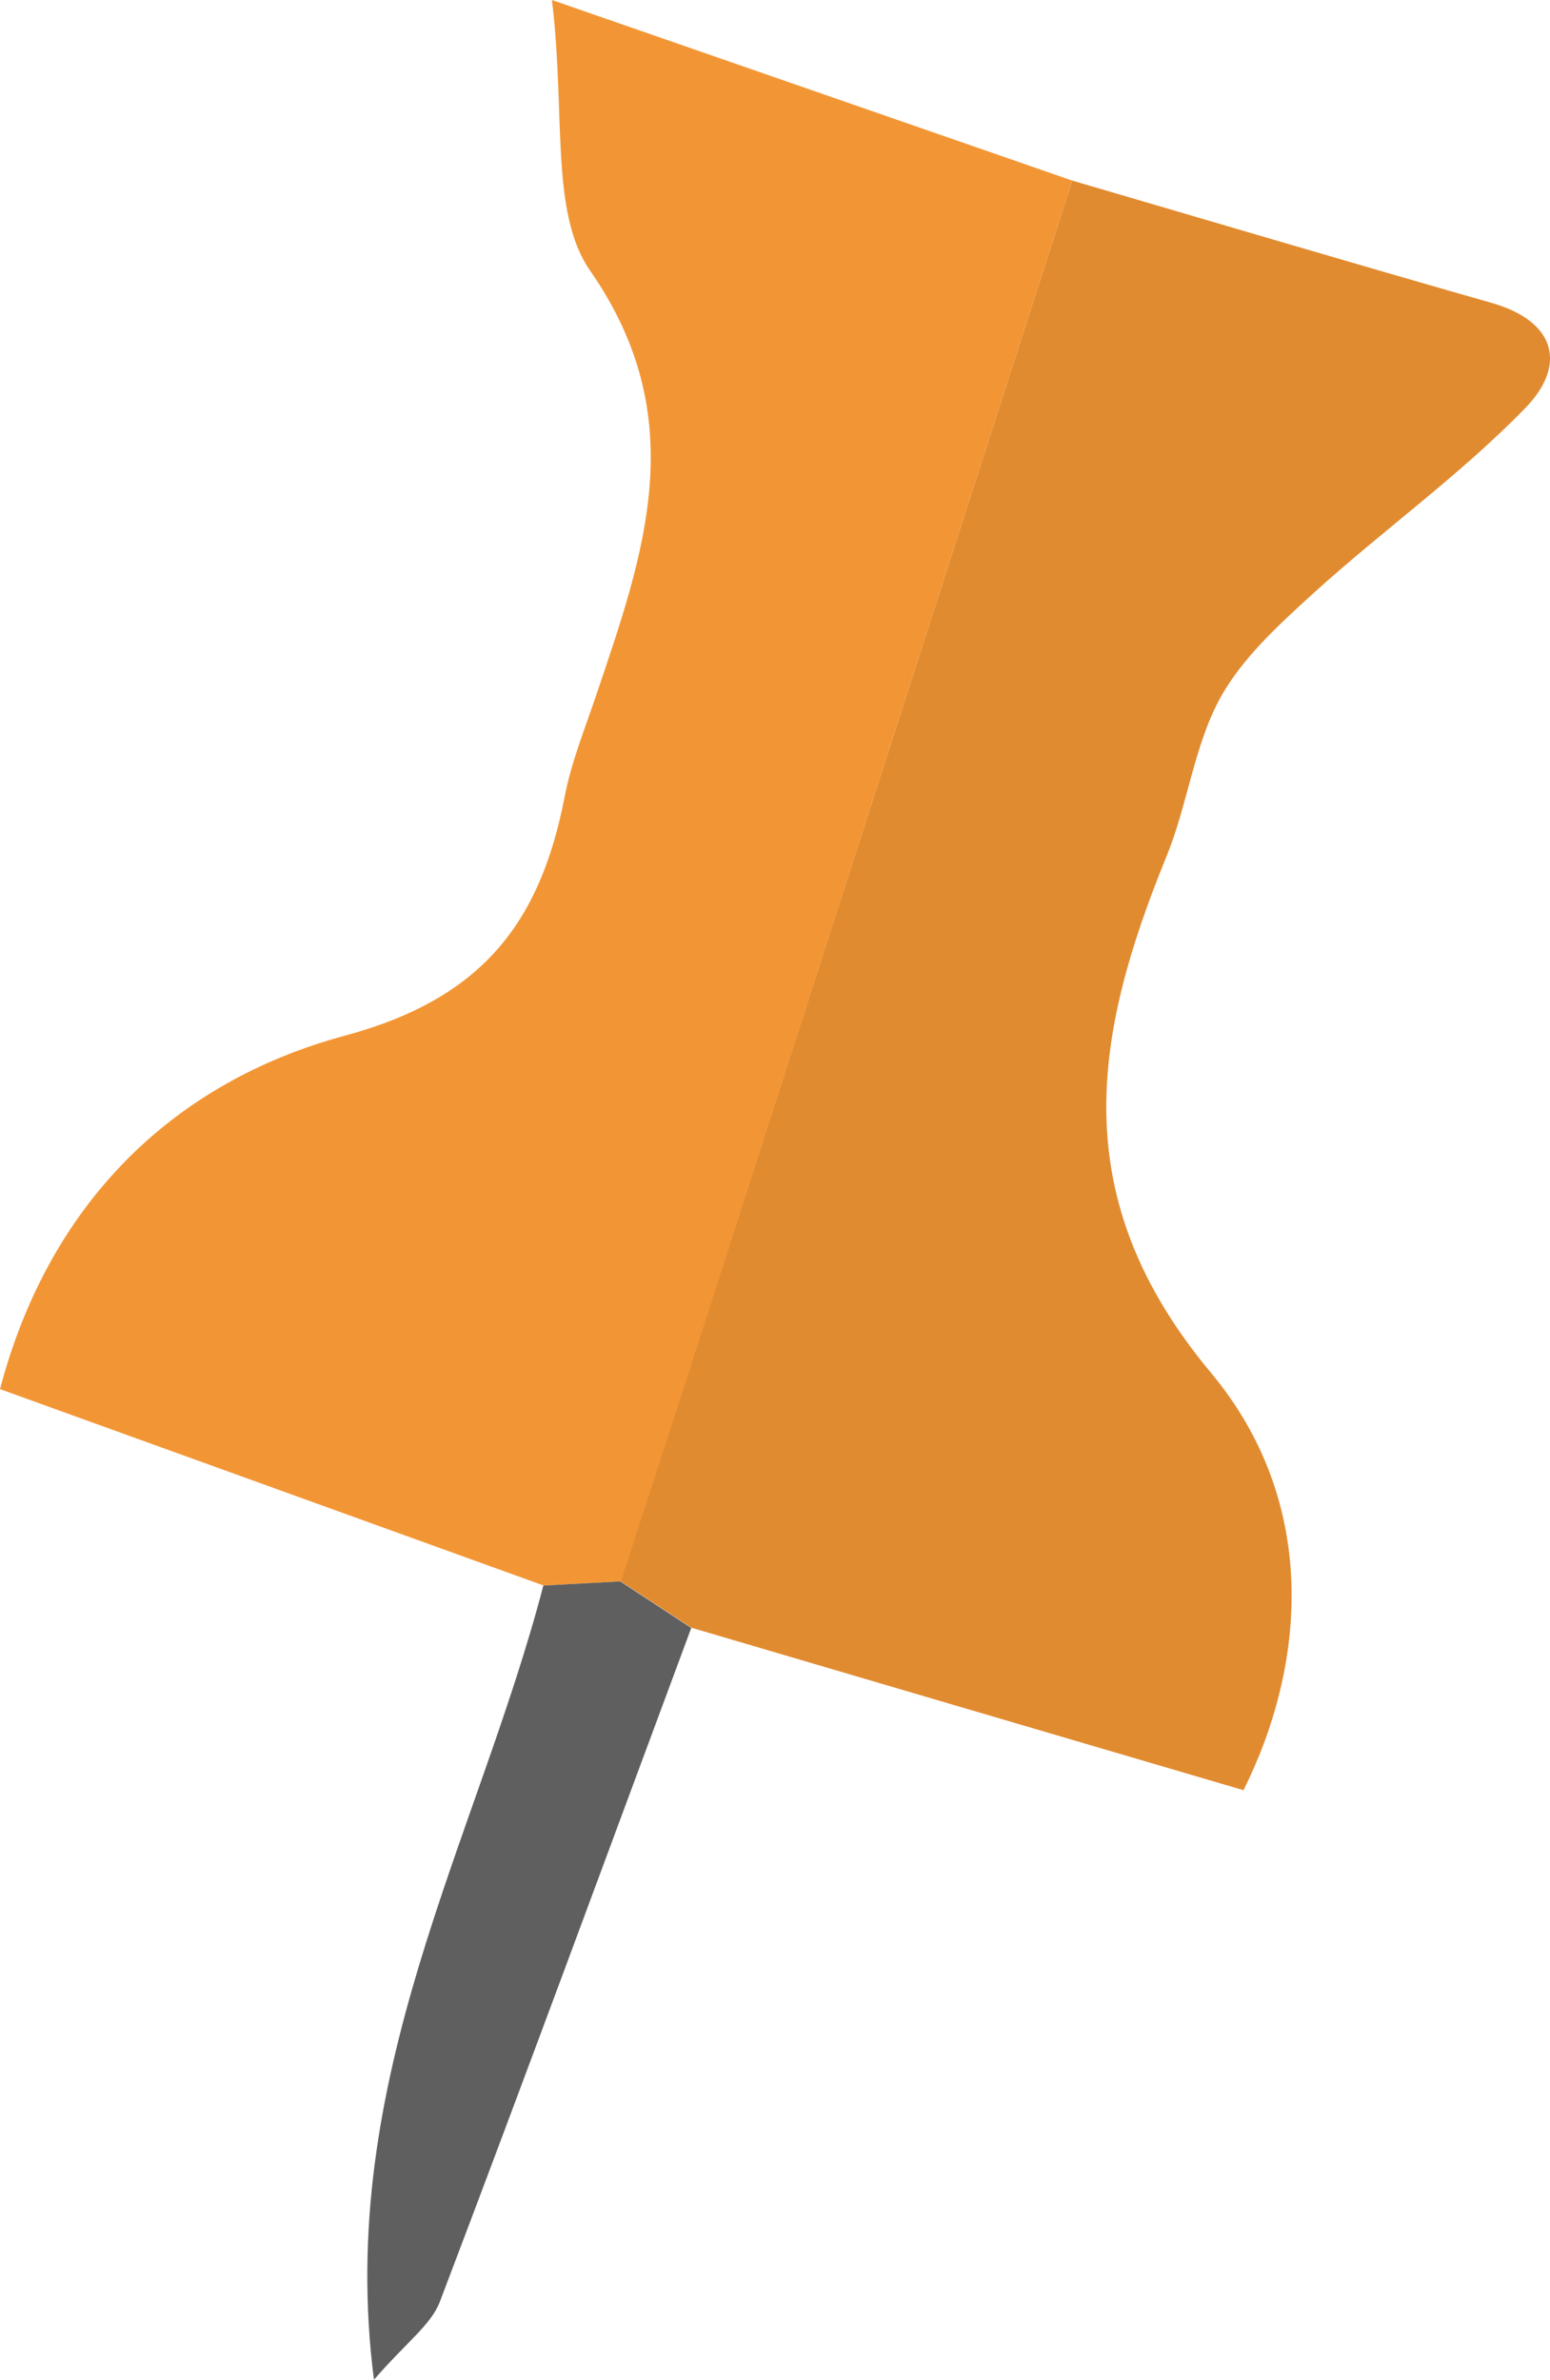 <?xml version="1.0" encoding="utf-8"?>
<!-- Generator: Adobe Illustrator 22.0.1, SVG Export Plug-In . SVG Version: 6.00 Build 0)  -->
<svg version="1.1" id="Calque_1" xmlns="http://www.w3.org/2000/svg" xmlns:xlink="http://www.w3.org/1999/xlink" x="0px" y="0px"
	 viewBox="0 0 489.5 751.2" style="enable-background:new 0 0 489.5 751.2;" xml:space="preserve">
<style type="text/css">
	.st0{fill:#E18B30;}
	.st1{fill:#F29635;}
	.st2{fill:#5F5F60;}
</style>
<title>Fichier 3</title>
<g id="Calque_2_1_">
	<g id="Laag_1">
		<path class="st0" d="M338.6,57c44.1,12.9,88.2,26,132.4,38.6c21,6,23.5,20.1,10.7,33.2c-20.4,21-44.6,38.3-66.4,58
			c-11.2,10.2-23.2,21-30.2,34c-8.1,15.1-10.1,33.4-16.7,49.5c-23.2,56.8-32.1,107.8,14,163c34.3,41.1,30.1,92.2,10.3,131.8
			c-57.9-17-116-34.1-174.4-51.3l-22.4-14.7c7.7-23.5,15.4-47,23-70.6C258.8,304.7,298.7,180.9,338.6,57z"/>
		<path class="st1" d="M338.6,57c-39.9,123.8-79.8,247.7-119.6,371.6c-7.6,23.6-15.3,47.1-23,70.6l-24.3,1.3L0,438.5
			c15.4-58.4,54.4-96.9,109-111.6c43.4-11.7,61.6-35.7,69.3-75.3c2.1-11,6.4-21.5,10-32.2c15.1-44.7,30.5-87.3-1.9-133.9
			c-12.8-18.4-7.7-49.2-12.1-85.5L338.6,57z"/>
		<path class="st2" d="M171.6,500.5l24.3-1.3l22.4,14.7c-26.4,71-52.5,142-79.4,212.7c-2.8,7.3-10.5,12.7-20.8,24.6
			C105.8,656.2,150.6,580.8,171.6,500.5z"/>
	</g>
</g>
</svg>
